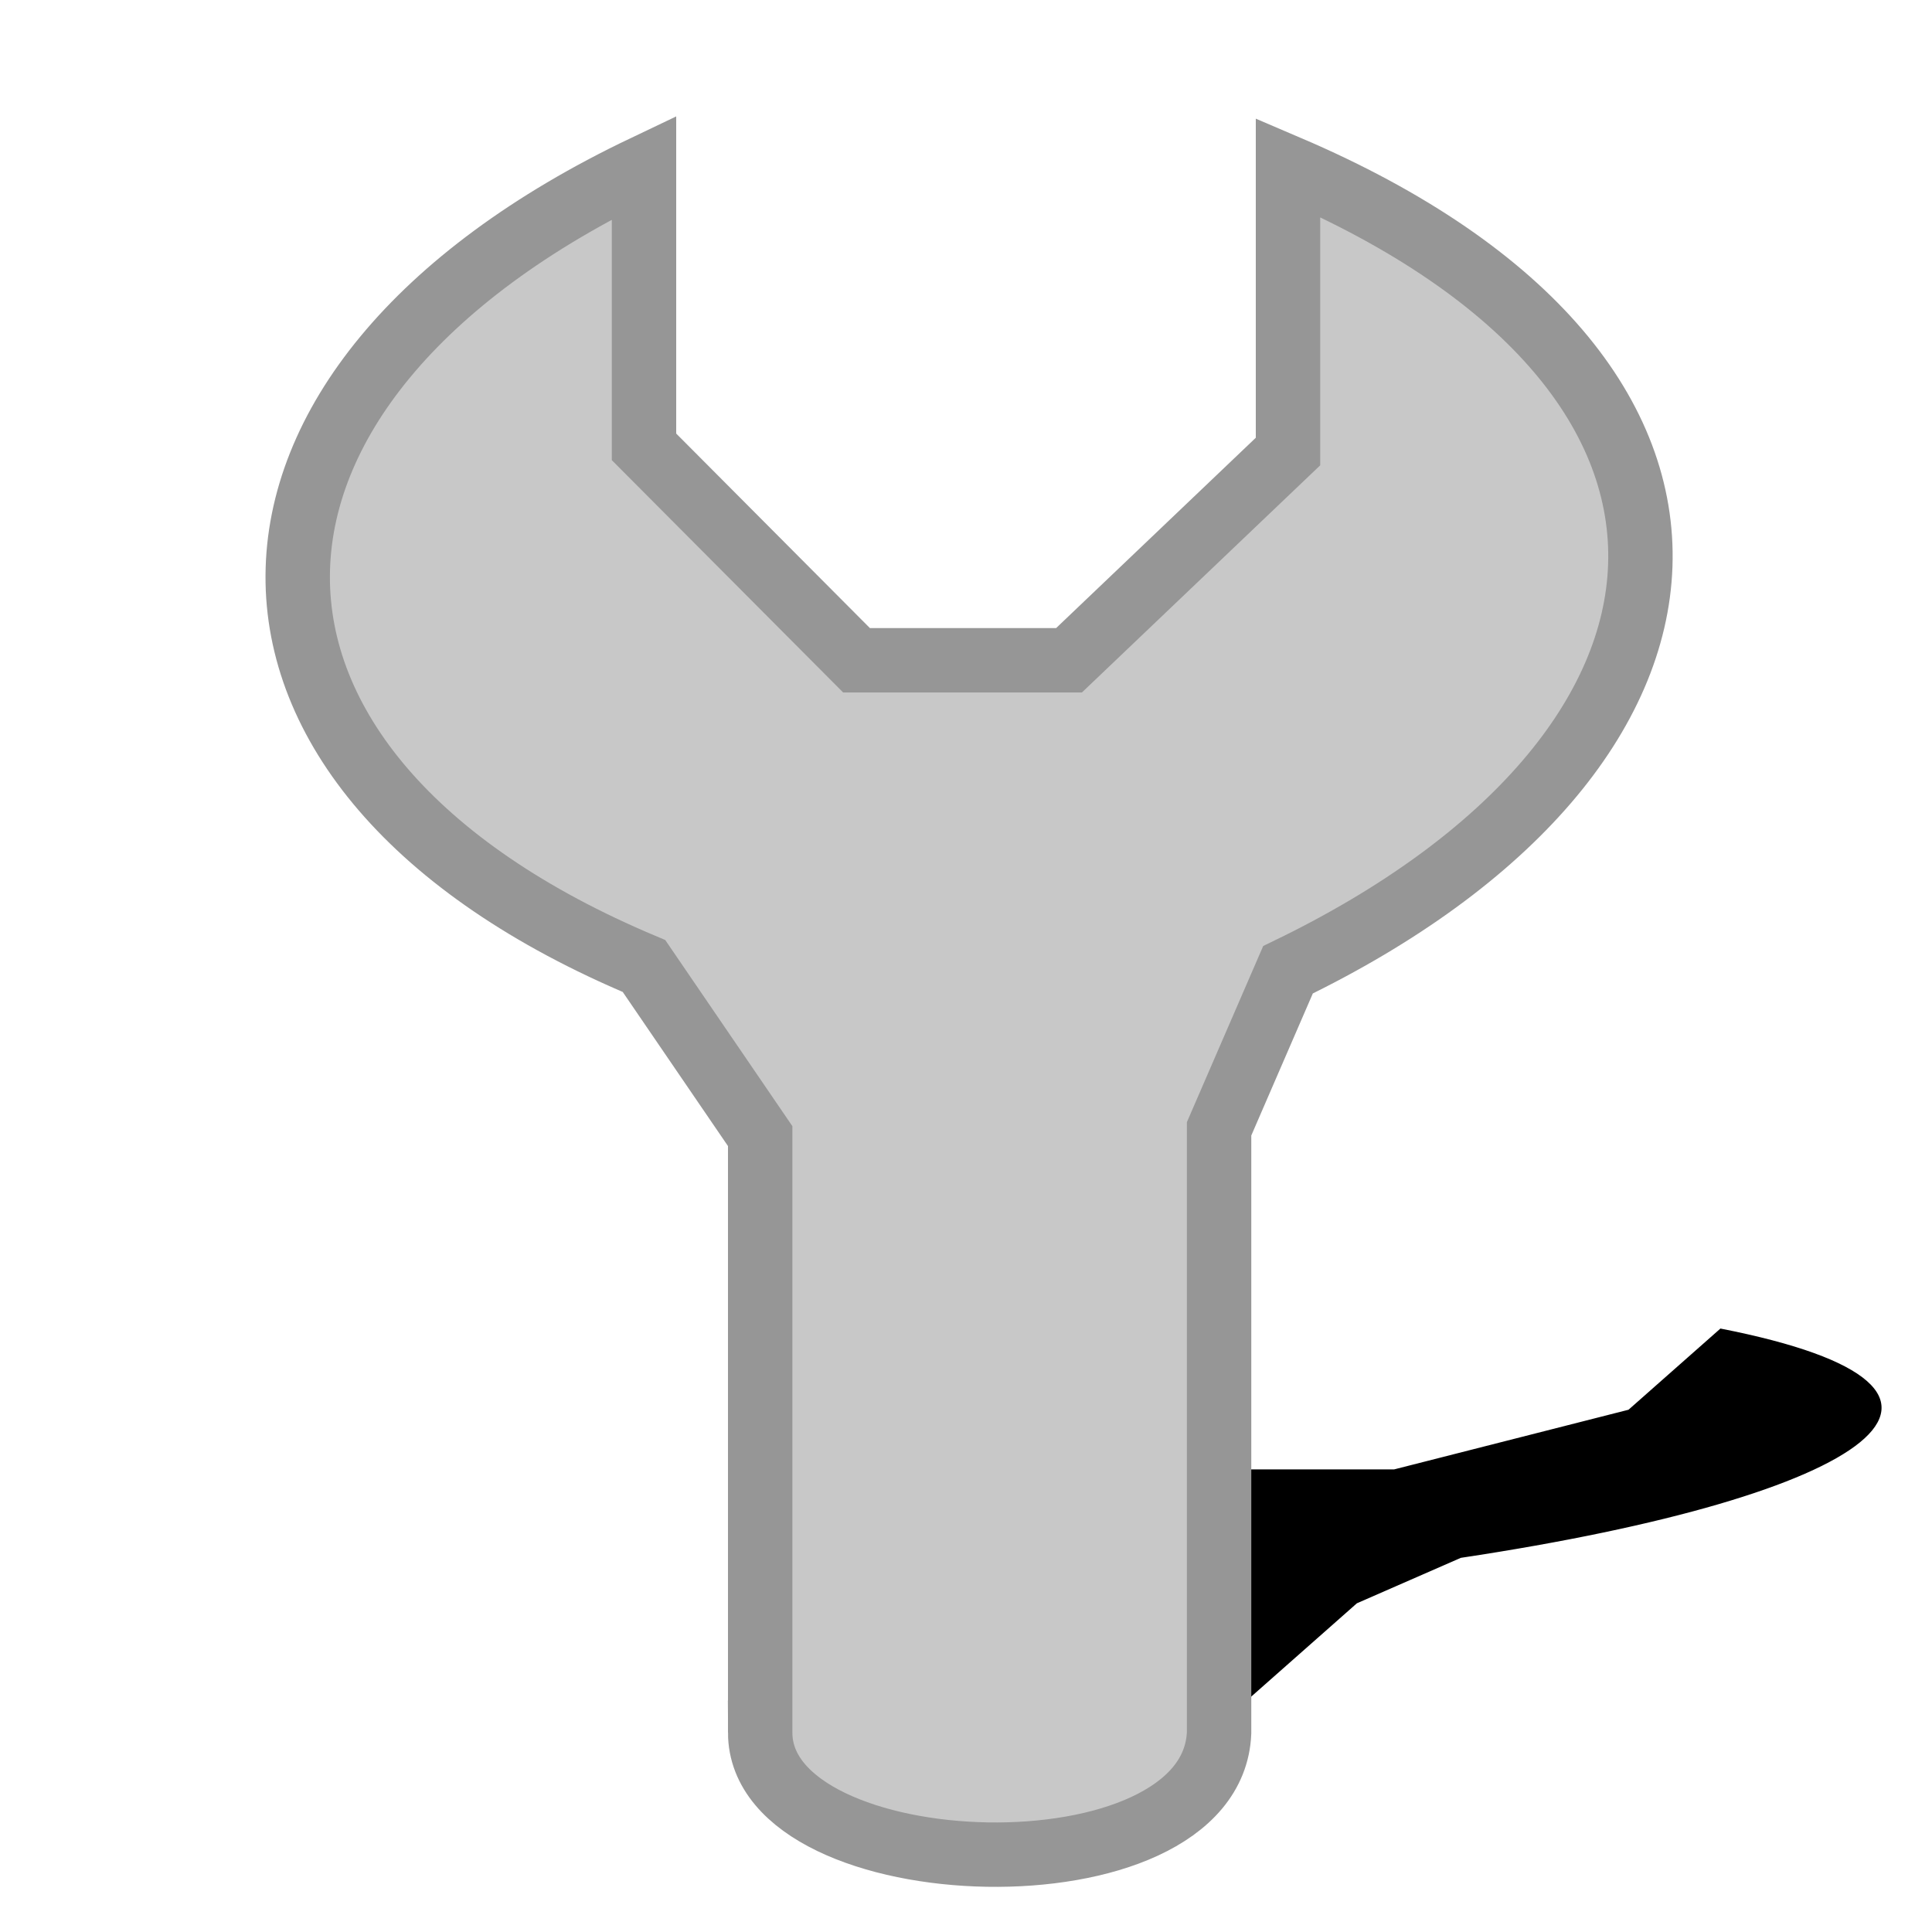<?xml version="1.0" encoding="UTF-8" standalone="no"?>
<!-- Created with Inkscape (http://www.inkscape.org/) -->

<svg
   xmlns:dc="http://purl.org/dc/elements/1.1/"
   xmlns:cc="http://creativecommons.org/ns#"
   xmlns:rdf="http://www.w3.org/1999/02/22-rdf-syntax-ns#"
   xmlns:svg="http://www.w3.org/2000/svg"
   xmlns="http://www.w3.org/2000/svg"
   xmlns:sodipodi="http://sodipodi.sourceforge.net/DTD/sodipodi-0.dtd"
   xmlns:inkscape="http://www.inkscape.org/namespaces/inkscape"
   width="300"
   height="300"
   id="svg2"
   version="1.1"
   inkscape:version="0.48.1 r9760"
   sodipodi:docname="New document 1">
  <defs
     id="defs4">
    <filter
       inkscape:collect="always"
       id="filter3783"
       x="-0.14"
       width="1.28"
       y="-0.416"
       height="1.833">
      <feGaussianBlur
         inkscape:collect="always"
         stdDeviation="9.732"
         id="feGaussianBlur3785" />
    </filter>
  </defs>
  <sodipodi:namedview
     id="base"
     pagecolor="#ffffff"
     bordercolor="#666666"
     borderopacity="1.0"
     inkscape:pageopacity="0.0"
     inkscape:pageshadow="2"
     inkscape:zoom="1.7133333"
     inkscape:cx="150"
     inkscape:cy="103.30739"
     inkscape:document-units="px"
     inkscape:current-layer="layer1"
     showgrid="false"
     inkscape:snap-nodes="false"
     inkscape:snap-global="false"
     inkscape:window-width="1280"
     inkscape:window-height="747"
     inkscape:window-x="0"
     inkscape:window-y="0"
     inkscape:window-maximized="1" />
  <g
     inkscape:label="Layer 1"
     inkscape:groupmode="layer"
     id="layer1"
     transform="translate(0,-752.362)">
    <path
       style="fill:#000000;fill-opacity:1;stroke:none;filter:url(#filter3783)"
       d="m 126.066,1037.283 29.978,-19.834 -5.196,-5.655 c -45.223,-6.488 -25.053,-19.284 40.122,-26.545 l -14.038,9.288 14.416,7.094 25.139,-10e-5 36.387,-6.938 14.274,-9.444 c 47.423,6.96 23.798,19.44 -40.311,26.67 l -16.143,5.288 -30.345,20.076 c -9.371,5.659 -61.991,5.139 -54.283,0 z"
       id="path2985-3"
       inkscape:connector-curvature="0"
       sodipodi:nodetypes="ccccccccccccc"
       transform="matrix(1,0,0,1.335,0,-356.65)" />
    <path
       style="fill:#c8c8c8;stroke:#969696;stroke-width:10;stroke-linecap:butt;stroke-linejoin:miter;stroke-opacity:1;stroke-miterlimit:4;stroke-dasharray:none;fill-opacity:1"
       d="m 118.041,1021.428 0,-92.65 L 100,902.362 c -72.239,-30.307 -71.149,-90.081 0,-124 l 0,43.385 33,33.14 33,-2.9e-4 34,-32.41 0,-44.115 c 76.062,32.511 69.812,90.81 0,124.584 l -10.7,24.7 0,93.782 c -1.074,26.433 -71.181,24.005 -71.259,0 z"
       id="path2985"
       inkscape:connector-curvature="0"
       sodipodi:nodetypes="ccccccccccccc" />
  </g>
</svg>
